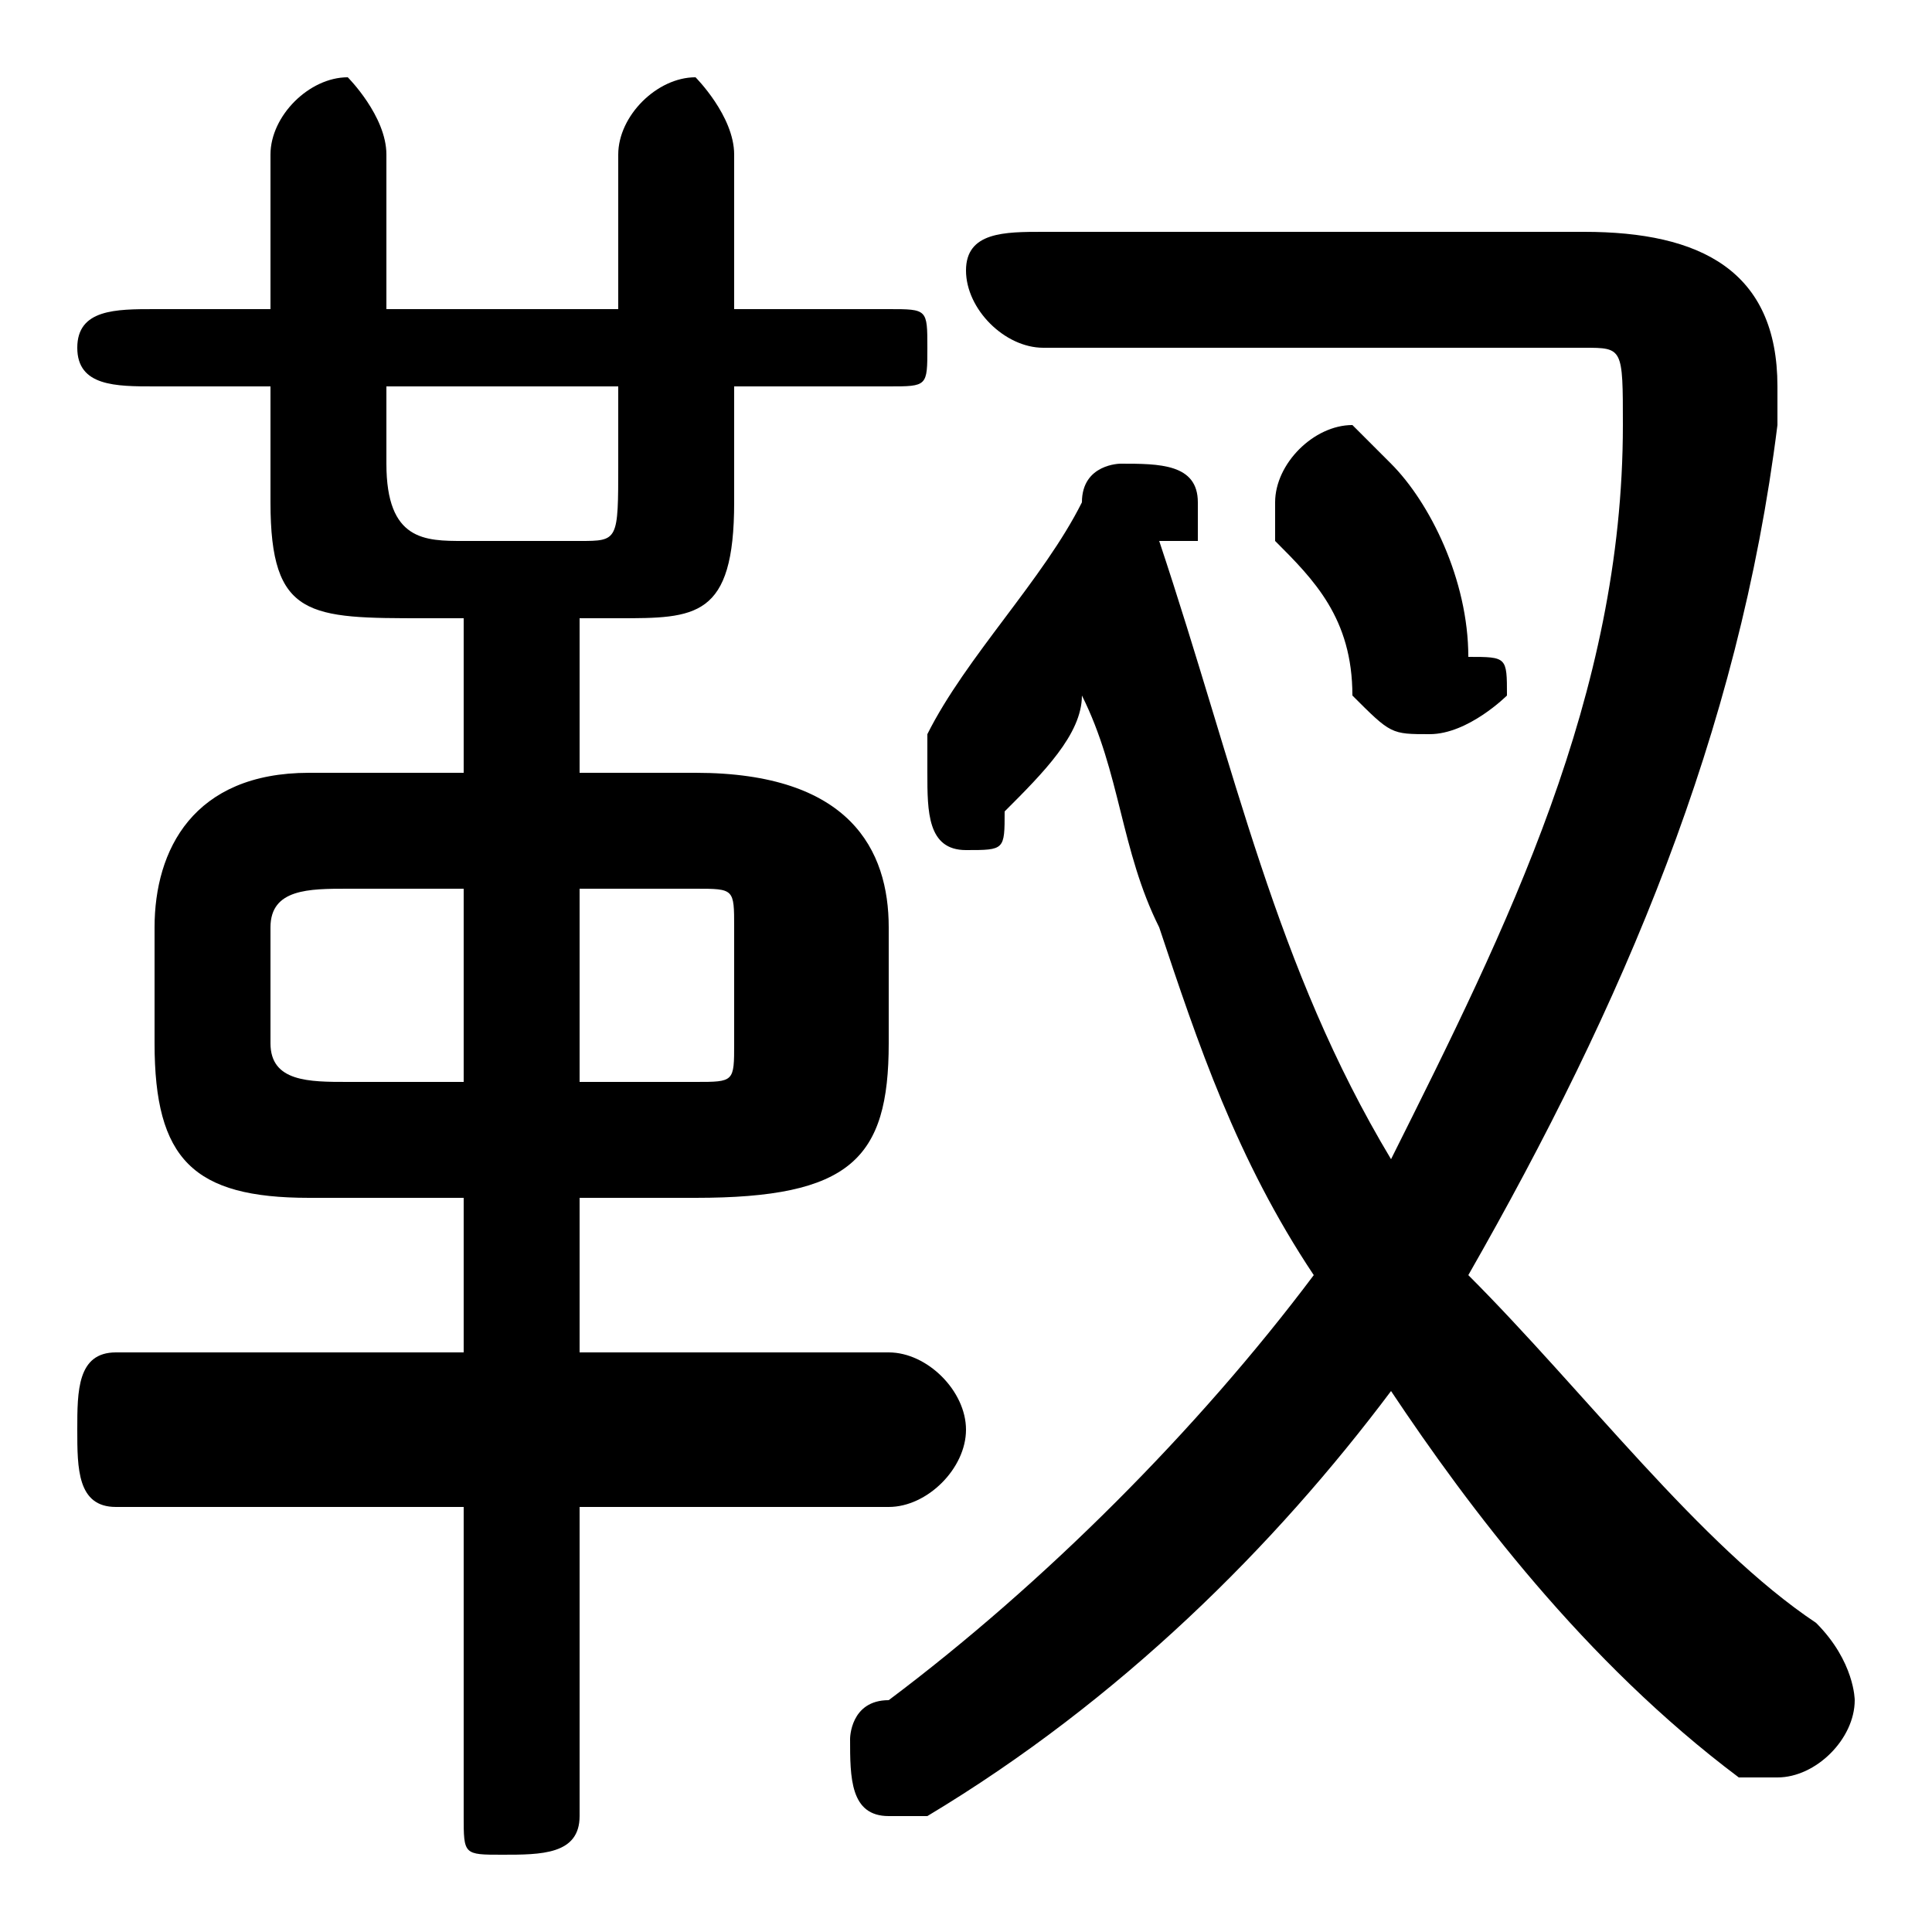 <svg xmlns="http://www.w3.org/2000/svg" viewBox="0 -44.0 50.0 50.0">
    <rect x="0" y="-44.0" width="50.0" height="50.0" fill="#808080" stroke="none"/>
    <g transform="scale(1, -1)">
        <!-- ボディの枠 -->
        <rect x="0" y="-6.0" width="50.0" height="50.0"
            stroke="white" fill="white"/>
        <!-- グリフ座標系の原点 -->
        <circle cx="0" cy="0" r="5" fill="white"/>
        <!-- グリフのアウトライン -->
        <g style="fill:black;stroke:#000000;stroke-width:0;stroke-linecap:round;stroke-linejoin:round;">
        <path d="M 18.0 13.0 C 22.0 13.0 23.0 14.0 23.0 17.0 L 23.0 20.0 C 23.0 22.0 22.0 24.0 18.0 24.0 L 15.0 24.0 L 15.0 28.0 L 16.0 28.0 C 18.0 28.0 19.0 28.0 19.0 31.0 L 19.0 34.0 L 23.0 34.0 C 24.0 34.0 24.0 34.0 24.0 35.0 C 24.0 36.0 24.0 36.0 23.0 36.0 L 19.0 36.0 L 19.0 40.0 C 19.0 41.0 18.0 42.0 18.0 42.0 C 17.0 42.0 16.0 41.0 16.0 40.0 L 16.0 36.0 L 10.0 36.0 L 10.0 40.0 C 10.0 41.0 9.0 42.0 9.0 42.0 C 8.0 42.0 7.0 41.0 7.0 40.0 L 7.0 36.0 L 4.0 36.0 C 3.0 36.0 2.0 36.0 2.0 35.0 C 2.0 34.0 3.0 34.0 4.0 34.0 L 7.0 34.0 L 7.0 31.0 C 7.0 28.0 8.0 28.0 11.0 28.0 L 12.0 28.0 L 12.0 24.0 L 8.0 24.0 C 5.0 24.0 4.0 22.0 4.0 20.0 L 4.0 17.0 C 4.0 14.0 5.0 13.0 8.0 13.0 L 12.0 13.0 L 12.0 9.0 L 3.0 9.0 C 2.0 9.0 2.0 8.0 2.0 7.0 C 2.0 6.0 2.0 5.0 3.0 5.0 L 12.0 5.0 L 12.0 -3.0 C 12.0 -4.0 12.0 -4.0 13.0 -4.0 C 14.0 -4.0 15.0 -4.0 15.0 -3.0 L 15.0 5.0 L 23.0 5.0 C 24.0 5.0 25.0 6.0 25.0 7.0 C 25.0 8.0 24.0 9.0 23.0 9.0 L 15.0 9.0 L 15.0 13.0 Z M 15.0 16.0 L 15.0 21.0 L 18.0 21.0 C 19.0 21.0 19.0 21.0 19.0 20.0 L 19.0 17.0 C 19.0 16.0 19.0 16.0 18.0 16.0 Z M 12.0 21.0 L 12.0 16.0 L 9.0 16.0 C 8.0 16.0 7.0 16.0 7.0 17.0 L 7.0 20.0 C 7.0 21.0 8.0 21.0 9.0 21.0 Z M 10.0 34.0 L 16.0 34.0 L 16.0 32.0 C 16.0 30.0 16.0 30.0 15.0 30.0 L 12.0 30.0 C 11.0 30.0 10.0 30.0 10.0 32.0 Z M 27.0 38.0 C 26.0 38.0 25.0 38.0 25.0 37.0 C 25.0 36.0 26.0 35.0 27.0 35.0 L 41.0 35.0 C 42.0 35.0 42.0 35.0 42.0 33.0 C 42.0 26.0 39.0 20.0 36.0 14.0 C 33.0 19.0 32.0 24.0 30.0 30.0 C 30.0 30.0 31.0 30.0 31.0 30.0 C 31.0 30.0 31.0 31.0 31.0 31.0 C 31.0 32.0 30.0 32.0 29.0 32.0 C 29.0 32.0 28.0 32.0 28.0 31.0 C 27.0 29.0 25.0 27.0 24.0 25.0 C 24.0 24.0 24.0 24.0 24.0 24.0 C 24.0 23.0 24.0 22.0 25.0 22.0 C 26.0 22.0 26.0 22.0 26.0 23.0 C 27.0 24.0 28.0 25.0 28.0 26.0 C 29.0 24.0 29.0 22.0 30.0 20.0 C 31.0 17.0 32.0 14.0 34.0 11.0 C 31.0 7.0 27.0 3.0 23.0 0.0 C 22.0 -0.0 22.0 -1.0 22.0 -1.0 C 22.0 -2.0 22.0 -3.0 23.0 -3.0 C 24.0 -3.0 24.0 -3.0 24.0 -3.0 C 29.0 0.0 33.0 4.0 36.0 8.0 C 38.0 5.0 41.0 1.0 45.0 -2.0 C 45.0 -2.0 46.0 -2.0 46.0 -2.0 C 47.0 -2.0 48.0 -1.0 48.0 -0.0 C 48.0 0.0 48.0 1.0 47.0 2.0 C 44.0 4.0 41.0 8.0 38.0 11.0 C 42.0 18.0 45.0 25.0 46.0 33.0 C 46.0 33.0 46.0 34.0 46.0 34.0 C 46.0 37.0 44.0 38.0 41.0 38.0 Z M 36.0 32.0 C 36.0 32.0 35.0 33.0 35.0 33.0 C 34.0 33.0 33.0 32.0 33.0 31.0 C 33.0 31.0 33.0 31.0 33.0 30.0 C 34.0 29.0 35.0 28.0 35.0 26.0 C 36.0 25.0 36.0 25.0 37.0 25.0 C 38.0 25.0 39.0 26.0 39.0 26.0 C 39.0 27.0 39.0 27.0 38.0 27.0 C 38.0 29.0 37.0 31.0 36.0 32.0 Z"/>
    </g>
    </g>
</svg>
